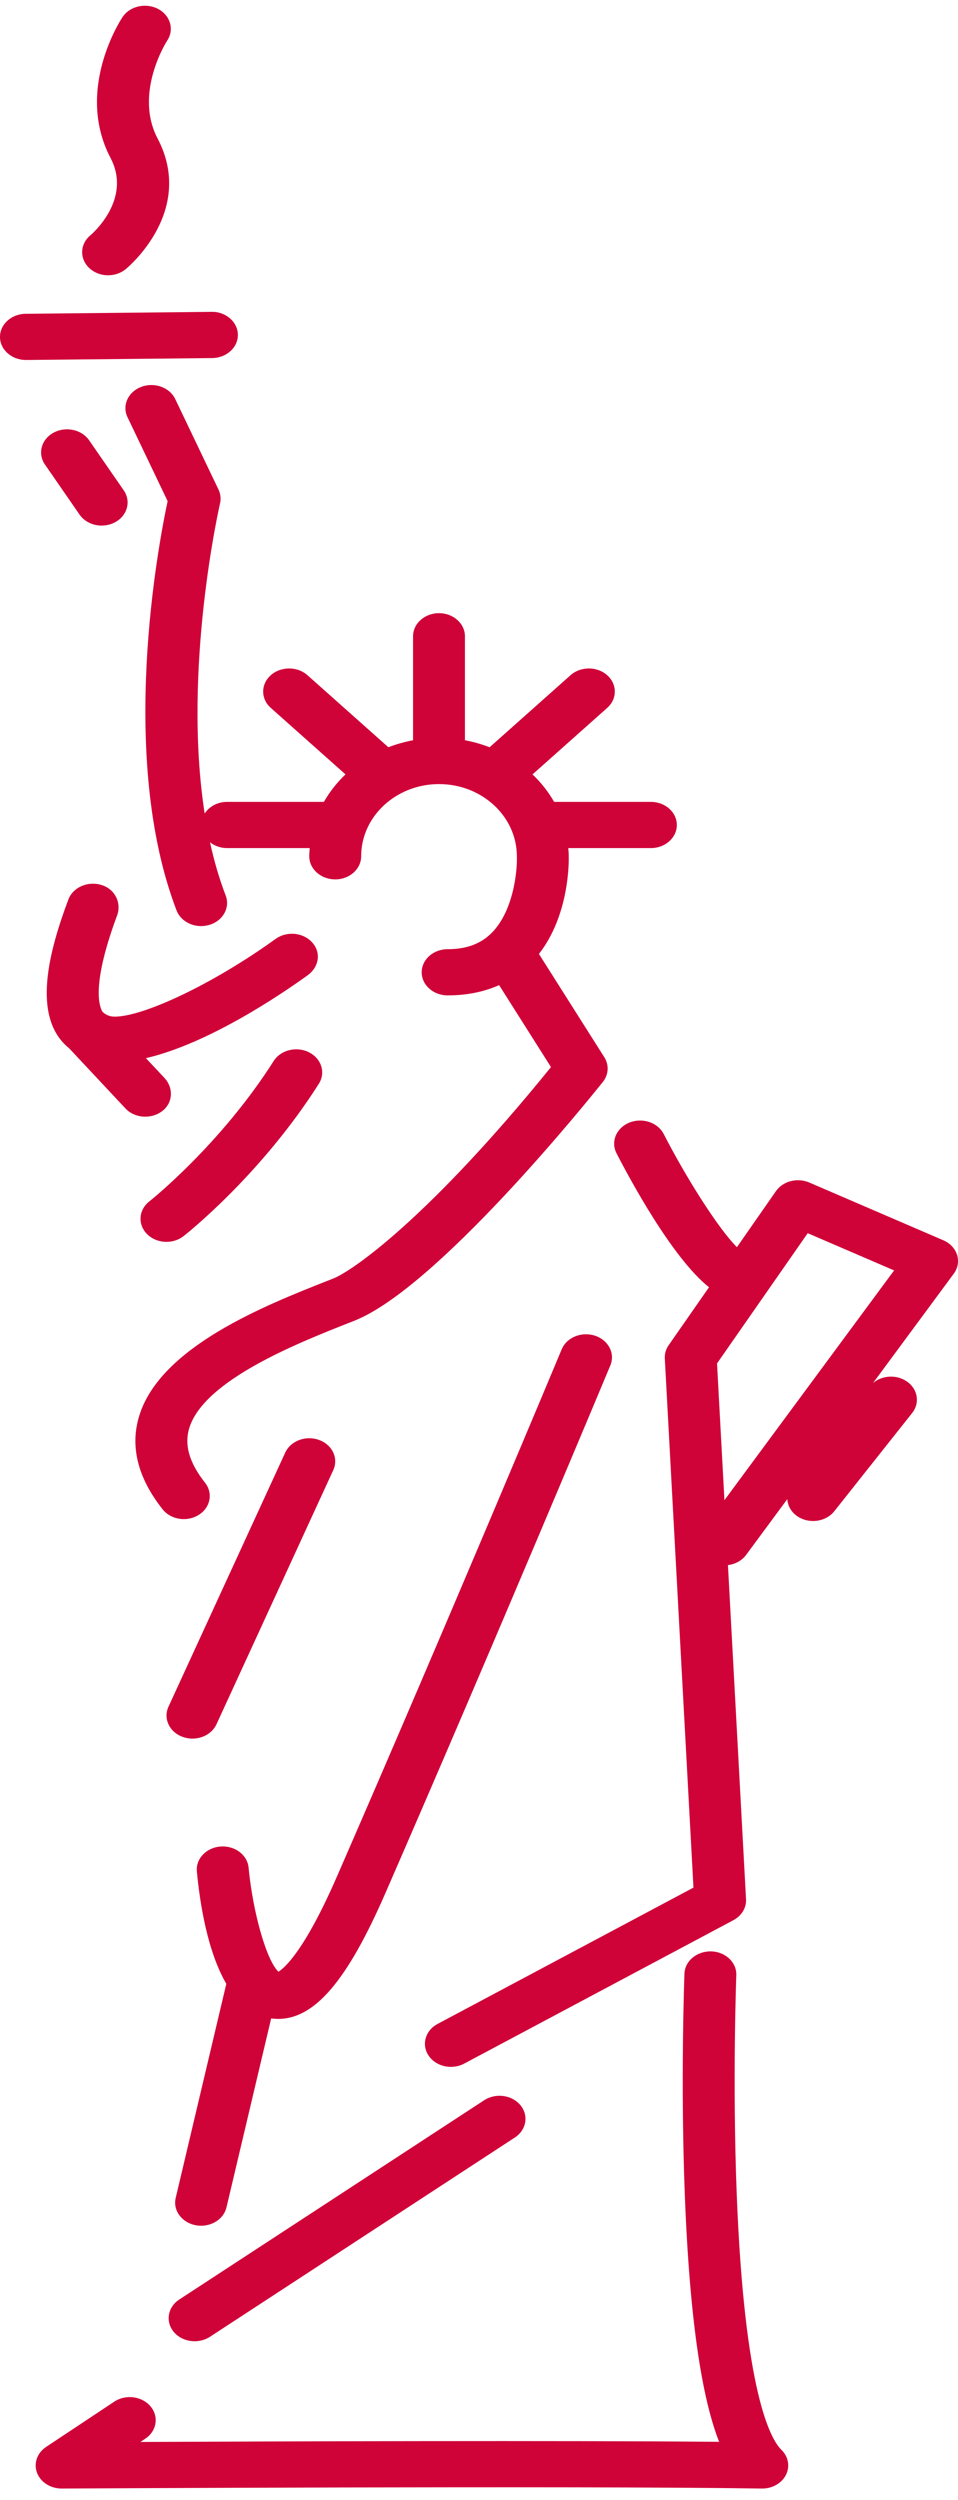 <svg width="56" height="146" viewBox="0 0 56 146" fill="none" xmlns="http://www.w3.org/2000/svg">
<path d="M6.32 16.077C6.688 16.077 7.057 15.959 7.349 15.719C7.516 15.582 11.424 12.303 9.211 8.085C7.812 5.418 9.756 2.398 9.773 2.372C10.2 1.732 9.963 0.904 9.243 0.523C8.523 0.144 7.592 0.354 7.164 0.995C7.049 1.167 4.377 5.252 6.462 9.226C7.725 11.634 5.402 13.642 5.285 13.741C4.675 14.246 4.638 15.097 5.205 15.643C5.504 15.931 5.911 16.077 6.32 16.077Z" fill="#D00338" fillOpacity="0.9"/>
<path d="M20.196 45.226C19.695 45.702 19.269 46.241 18.933 46.831H13.273C12.711 46.831 12.226 47.106 11.964 47.511C10.653 39.068 12.836 29.51 12.863 29.396C12.925 29.126 12.894 28.846 12.773 28.593L10.245 23.308C9.917 22.622 9.026 22.302 8.255 22.595C7.484 22.887 7.125 23.679 7.453 24.365L9.799 29.267C9.268 31.749 6.88 44.2 10.321 53.171C10.536 53.731 11.125 54.085 11.756 54.085C11.919 54.085 12.084 54.061 12.246 54.012C13.039 53.771 13.463 53.005 13.192 52.299C12.812 51.309 12.511 50.265 12.276 49.19C12.543 49.399 12.889 49.53 13.273 49.53H18.105C18.093 49.689 18.078 49.847 18.078 50.008C18.078 50.753 18.757 51.358 19.595 51.358C20.433 51.358 21.112 50.753 21.112 50.008C21.112 47.685 23.149 45.795 25.655 45.792C25.658 45.792 25.66 45.792 25.663 45.792C25.665 45.792 25.667 45.792 25.67 45.792C28.176 45.795 30.213 47.685 30.213 50.008C30.213 50.021 30.214 50.037 30.214 50.049C30.24 50.885 30.007 53.329 28.633 54.586C28.009 55.156 27.203 55.434 26.167 55.434C25.329 55.434 24.65 56.038 24.65 56.783C24.65 57.528 25.329 58.132 26.167 58.132C27.284 58.132 28.288 57.928 29.175 57.532L32.208 62.319C25.059 71.132 20.614 74.219 19.483 74.666L19.158 74.794C15.508 76.234 9.397 78.643 8.144 82.668C7.587 84.458 8.045 86.301 9.504 88.145C9.8 88.519 10.269 88.718 10.746 88.718C11.047 88.718 11.352 88.638 11.617 88.472C12.303 88.043 12.467 87.201 11.985 86.592C11.06 85.424 10.761 84.376 11.068 83.388C11.938 80.593 17.435 78.426 20.387 77.261L20.715 77.132C25.506 75.238 34.257 64.416 35.239 63.188C35.58 62.761 35.614 62.198 35.325 61.743L31.503 55.712C33.283 53.436 33.255 50.333 33.246 49.989C33.246 49.834 33.231 49.683 33.219 49.53H38.047C38.885 49.53 39.564 48.926 39.564 48.181C39.564 47.436 38.885 46.831 38.047 46.831H32.391C32.054 46.241 31.628 45.702 31.128 45.227L35.494 41.342C36.087 40.816 36.087 39.961 35.494 39.434C34.902 38.907 33.942 38.907 33.349 39.434L28.62 43.641C28.16 43.463 27.678 43.325 27.178 43.232V37.16C27.178 36.415 26.499 35.81 25.661 35.81C24.824 35.81 24.145 36.415 24.145 37.16V43.232C23.645 43.325 23.162 43.463 22.703 43.641L17.974 39.434C17.381 38.907 16.421 38.907 15.829 39.434C15.236 39.961 15.236 40.816 15.829 41.342L20.196 45.226Z" fill="#D00338" fillOpacity="0.9"/>
<path d="M5.943 30.695C6.214 30.695 6.489 30.631 6.736 30.495C7.45 30.105 7.672 29.273 7.234 28.638L5.211 25.715C4.772 25.08 3.838 24.882 3.124 25.273C2.411 25.663 2.188 26.494 2.627 27.129L4.65 30.053C4.936 30.467 5.434 30.695 5.943 30.695Z" fill="#D00338" fillOpacity="0.9"/>
<path d="M13.905 19.547C13.895 18.802 13.198 18.193 12.37 18.213L1.499 18.326C0.661 18.334 -0.01 18.946 -0 19.691C0.009 20.43 0.687 21.024 1.516 21.024C1.522 21.024 1.528 21.024 1.534 21.024L12.405 20.912C13.243 20.903 13.914 20.292 13.905 19.547Z" fill="#D00338" fillOpacity="0.9"/>
<path d="M7.329 64.731C7.629 65.051 8.06 65.216 8.495 65.216C8.841 65.216 9.189 65.111 9.474 64.897C10.12 64.411 10.153 63.53 9.612 62.952L8.53 61.797C12.168 60.956 16.378 58.114 17.99 56.953C18.555 56.546 18.754 55.836 18.414 55.264C17.951 54.484 16.839 54.309 16.109 54.835C12.47 57.459 8.352 59.399 6.672 59.373C6.403 59.369 6.151 59.258 5.979 59.074C5.742 58.644 5.421 57.292 6.847 53.459C7.104 52.768 6.758 51.974 5.998 51.706C5.182 51.418 4.27 51.801 3.996 52.533C2.913 55.425 1.778 59.4 4.041 61.221L7.329 64.731Z" fill="#D00338" fillOpacity="0.9"/>
<path d="M15.996 61.967C12.89 66.854 8.784 70.121 8.727 70.165C8.1 70.658 8.04 71.51 8.594 72.07C8.894 72.372 9.312 72.526 9.732 72.526C10.089 72.526 10.447 72.415 10.735 72.189C10.918 72.045 15.263 68.604 18.637 63.295C19.049 62.646 18.792 61.823 18.062 61.456C17.333 61.089 16.408 61.318 15.996 61.967Z" fill="#D00338" fillOpacity="0.9"/>
<path d="M11.251 101.537C11.849 101.537 12.415 101.221 12.655 100.698L19.482 85.856C19.799 85.166 19.427 84.378 18.652 84.096C17.876 83.813 16.991 84.144 16.673 84.834L9.847 99.677C9.53 100.366 9.902 101.155 10.677 101.437C10.865 101.505 11.059 101.537 11.251 101.537Z" fill="#D00338" fillOpacity="0.9"/>
<path d="M34.783 78.007C33.998 77.749 33.125 78.104 32.834 78.802C32.768 78.96 26.189 94.709 19.695 109.594C17.812 113.911 16.643 114.924 16.277 115.151C15.595 114.522 14.787 111.747 14.531 109.069C14.46 108.327 13.728 107.778 12.891 107.839C12.056 107.903 11.437 108.555 11.508 109.297C11.69 111.217 12.137 113.984 13.229 115.858L10.271 128.359C10.098 129.088 10.623 129.803 11.443 129.957C11.548 129.977 11.653 129.986 11.757 129.986C12.459 129.986 13.089 129.55 13.239 128.915L15.851 117.879C15.852 117.879 15.853 117.879 15.854 117.879C15.99 117.897 16.126 117.906 16.26 117.906C18.402 117.906 20.299 115.669 22.524 110.571C29.026 95.666 35.612 79.9 35.678 79.742C35.969 79.044 35.569 78.267 34.783 78.007Z" fill="#D00338" fillOpacity="0.9"/>
<path d="M55.946 73.29C55.829 72.916 55.537 72.604 55.144 72.435L47.307 69.061C46.607 68.76 45.766 68.978 45.357 69.565L43.076 72.838C41.963 71.715 40.112 68.784 38.797 66.228C38.448 65.551 37.548 65.253 36.787 65.563C36.025 65.873 35.69 66.674 36.038 67.352C36.806 68.845 39.293 73.468 41.445 75.177L39.087 78.561C38.925 78.793 38.846 79.063 38.861 79.337L40.536 110.239L25.578 118.201C24.859 118.584 24.625 119.412 25.055 120.052C25.339 120.474 25.842 120.708 26.358 120.708C26.623 120.708 26.892 120.646 27.135 120.517L42.873 112.14C43.354 111.884 43.637 111.414 43.609 110.917L42.552 91.403C42.971 91.353 43.364 91.147 43.615 90.808L46.022 87.551C46.046 87.95 46.26 88.334 46.655 88.582C46.921 88.749 47.226 88.829 47.528 88.829C48.005 88.829 48.473 88.63 48.769 88.258L53.319 82.523C53.802 81.915 53.639 81.073 52.955 80.643C52.353 80.265 51.549 80.333 51.035 80.769L55.749 74.39C55.991 74.066 56.062 73.665 55.946 73.29ZM42.347 87.612L41.914 79.626L47.215 72.02L52.265 74.194L42.347 87.612Z" fill="#D00338" fillOpacity="0.9"/>
<path d="M11.377 136.732C11.689 136.732 12.003 136.647 12.274 136.471L30.097 124.833C30.772 124.392 30.918 123.547 30.422 122.946C29.927 122.346 28.977 122.216 28.302 122.657L10.479 134.295C9.803 134.737 9.658 135.581 10.153 136.182C10.45 136.542 10.911 136.732 11.377 136.732Z" fill="#D00338" fillOpacity="0.9"/>
<path d="M43.066 128.16C42.809 121.599 43.039 115.419 43.041 115.357C43.07 114.613 42.414 113.988 41.577 113.963C40.731 113.945 40.038 114.52 40.009 115.266C40.007 115.328 39.773 121.587 40.033 128.24C40.346 136.277 41.164 140.383 42.036 142.606C32.848 142.521 16.249 142.578 8.207 142.614L8.492 142.424C9.163 141.979 9.301 141.133 8.8 140.536C8.299 139.938 7.349 139.815 6.678 140.261L2.696 142.903C2.17 143.252 1.956 143.861 2.164 144.414C2.372 144.964 2.951 145.334 3.602 145.334C3.606 145.334 3.609 145.334 3.612 145.334C3.911 145.333 33.679 145.168 44.533 145.334C44.541 145.334 44.55 145.334 44.559 145.334C45.154 145.334 45.696 145.024 45.941 144.54C46.19 144.049 46.087 143.473 45.679 143.075C45.045 142.457 43.52 139.766 43.066 128.16Z" fill="#D00338" fillOpacity="0.9"/>
</svg>
